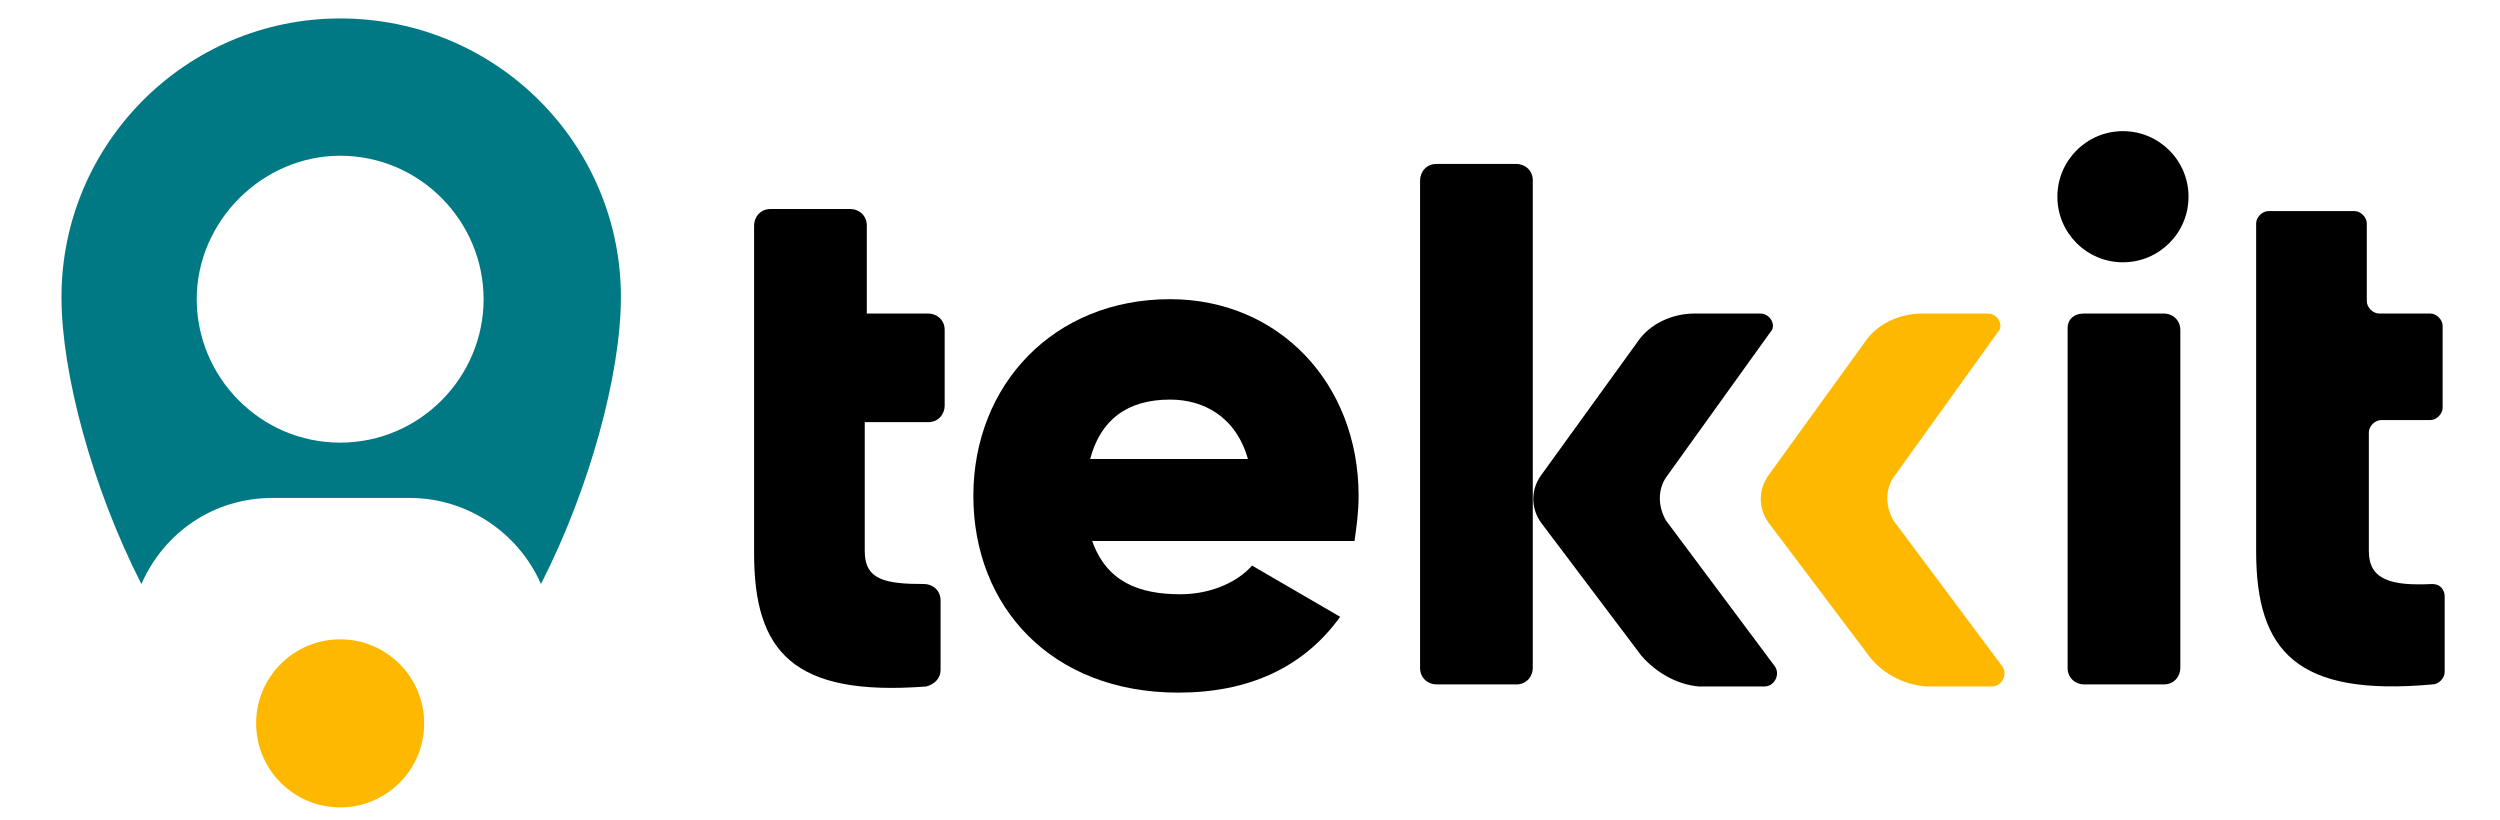 <?xml version="1.0" encoding="utf-8"?>
<!-- Generator: Adobe Illustrator 27.0.0, SVG Export Plug-In . SVG Version: 6.00 Build 0)  -->
<svg version="1.1" id="Layer_1" xmlns="http://www.w3.org/2000/svg" xmlns:xlink="http://www.w3.org/1999/xlink" x="0px" y="0px"
	 viewBox="0 0 122 40" style="enable-background:new 0 0 122 40;" xml:space="preserve">
<style type="text/css">
	.st0{fill:#FFB800;}
	.st1{fill:#007985;}
</style>
<g>
	<g>
		<g>
			<path d="M57.6,29c1.5,0,2.8-0.6,3.5-1.4l4.3,2.5c-1.8,2.5-4.5,3.7-7.9,3.7c-6.2,0-10-4.2-10-9.6s3.9-9.6,9.6-9.6
				c5.3,0,9.2,4.1,9.2,9.6c0,0.8-0.1,1.5-0.2,2.2H53.3C54,28.4,55.6,29,57.6,29z M60.9,22.4c-0.6-2.1-2.2-2.9-3.8-2.9
				c-2.1,0-3.4,1-3.9,2.9H60.9z"/>
			<path d="M74.8,25.4v7.2c0,0.4-0.3,0.8-0.8,0.8h-3.9c-0.4,0-0.8-0.3-0.8-0.8V8.8c0-0.4,0.3-0.8,0.8-0.8h3.9c0.4,0,0.8,0.3,0.8,0.8
				V25.4"/>
		</g>
		<path d="M101.7,15.3h3.9c0.4,0,0.8,0.3,0.8,0.8v16.5c0,0.4-0.3,0.8-0.8,0.8h-3.9c-0.4,0-0.8-0.3-0.8-0.8V16
			C100.9,15.6,101.2,15.3,101.7,15.3z"/>
		<circle cx="103.6" cy="9.6" r="3.2"/>
		<path d="M80.1,32l-4.9-6.5c-0.5-0.7-0.5-1.6,0-2.3l4.7-6.5c0.6-0.9,1.7-1.4,2.8-1.4h3.2c0.5,0,0.8,0.6,0.5,0.9l-5.1,7.1
			c-0.4,0.6-0.4,1.4,0,2.1l5.3,7.1c0.3,0.4,0,1-0.5,1h-3.2C81.8,33.4,80.8,32.8,80.1,32z"/>
		<path class="st0" d="M91.2,32l-4.9-6.5c-0.5-0.7-0.5-1.6,0-2.3l4.7-6.5c0.6-0.9,1.7-1.4,2.8-1.4H97c0.5,0,0.8,0.6,0.5,0.9
			l-5.1,7.1c-0.4,0.6-0.4,1.4,0,2.1l5.3,7.1c0.3,0.4,0,1-0.5,1h-3.2C92.8,33.4,91.8,32.8,91.2,32z"/>
		<path d="M116.2,20.5c-0.3,0-0.6,0.3-0.6,0.6v5.8c0,1.4,1.1,1.7,3.1,1.6c0.4,0,0.6,0.3,0.6,0.6v3.7c0,0.3-0.3,0.6-0.6,0.6
			c-6.6,0.6-8.6-1.6-8.6-6.5v-6.4l0,0v-5.2l0,0v-4.4c0-0.3,0.3-0.6,0.6-0.6h4.2c0.3,0,0.6,0.3,0.6,0.6v3.8c0,0.3,0.3,0.6,0.6,0.6
			h2.5c0.3,0,0.6,0.3,0.6,0.6v4c0,0.3-0.3,0.6-0.6,0.6H116.2z"/>
		<path d="M42.2,20.5v6.4c0,1.4,1,1.6,2.9,1.6c0.4,0,0.8,0.3,0.8,0.8v3.4c0,0.4-0.3,0.7-0.7,0.8c-6.5,0.5-8.4-1.7-8.4-6.5v-6.4l0,0
			v-5.2l0,0V11c0-0.4,0.3-0.8,0.8-0.8h3.9c0.4,0,0.8,0.3,0.8,0.8v4.3h3c0.4,0,0.8,0.3,0.8,0.8v3.7c0,0.4-0.3,0.8-0.8,0.8H42.2z"/>
	</g>
	<g>
		<path class="st1" d="M16.6,0.9C9.1,0.9,3,7,3,14.5c0,3.7,1.5,9.3,3.9,14c1.1-2.5,3.5-4.2,6.4-4.2H20c2.8,0,5.3,1.7,6.4,4.2
			c2.4-4.7,3.9-10.3,3.9-14C30.3,7,24.2,0.9,16.6,0.9z M16.6,21.6c-3.9,0-7-3.2-7-7s3.2-7,7-7c3.9,0,7,3.2,7,7S20.5,21.6,16.6,21.6z
			"/>
		<circle class="st0" cx="16.6" cy="35.3" r="4.1"/>
	</g>
</g>
</svg>
